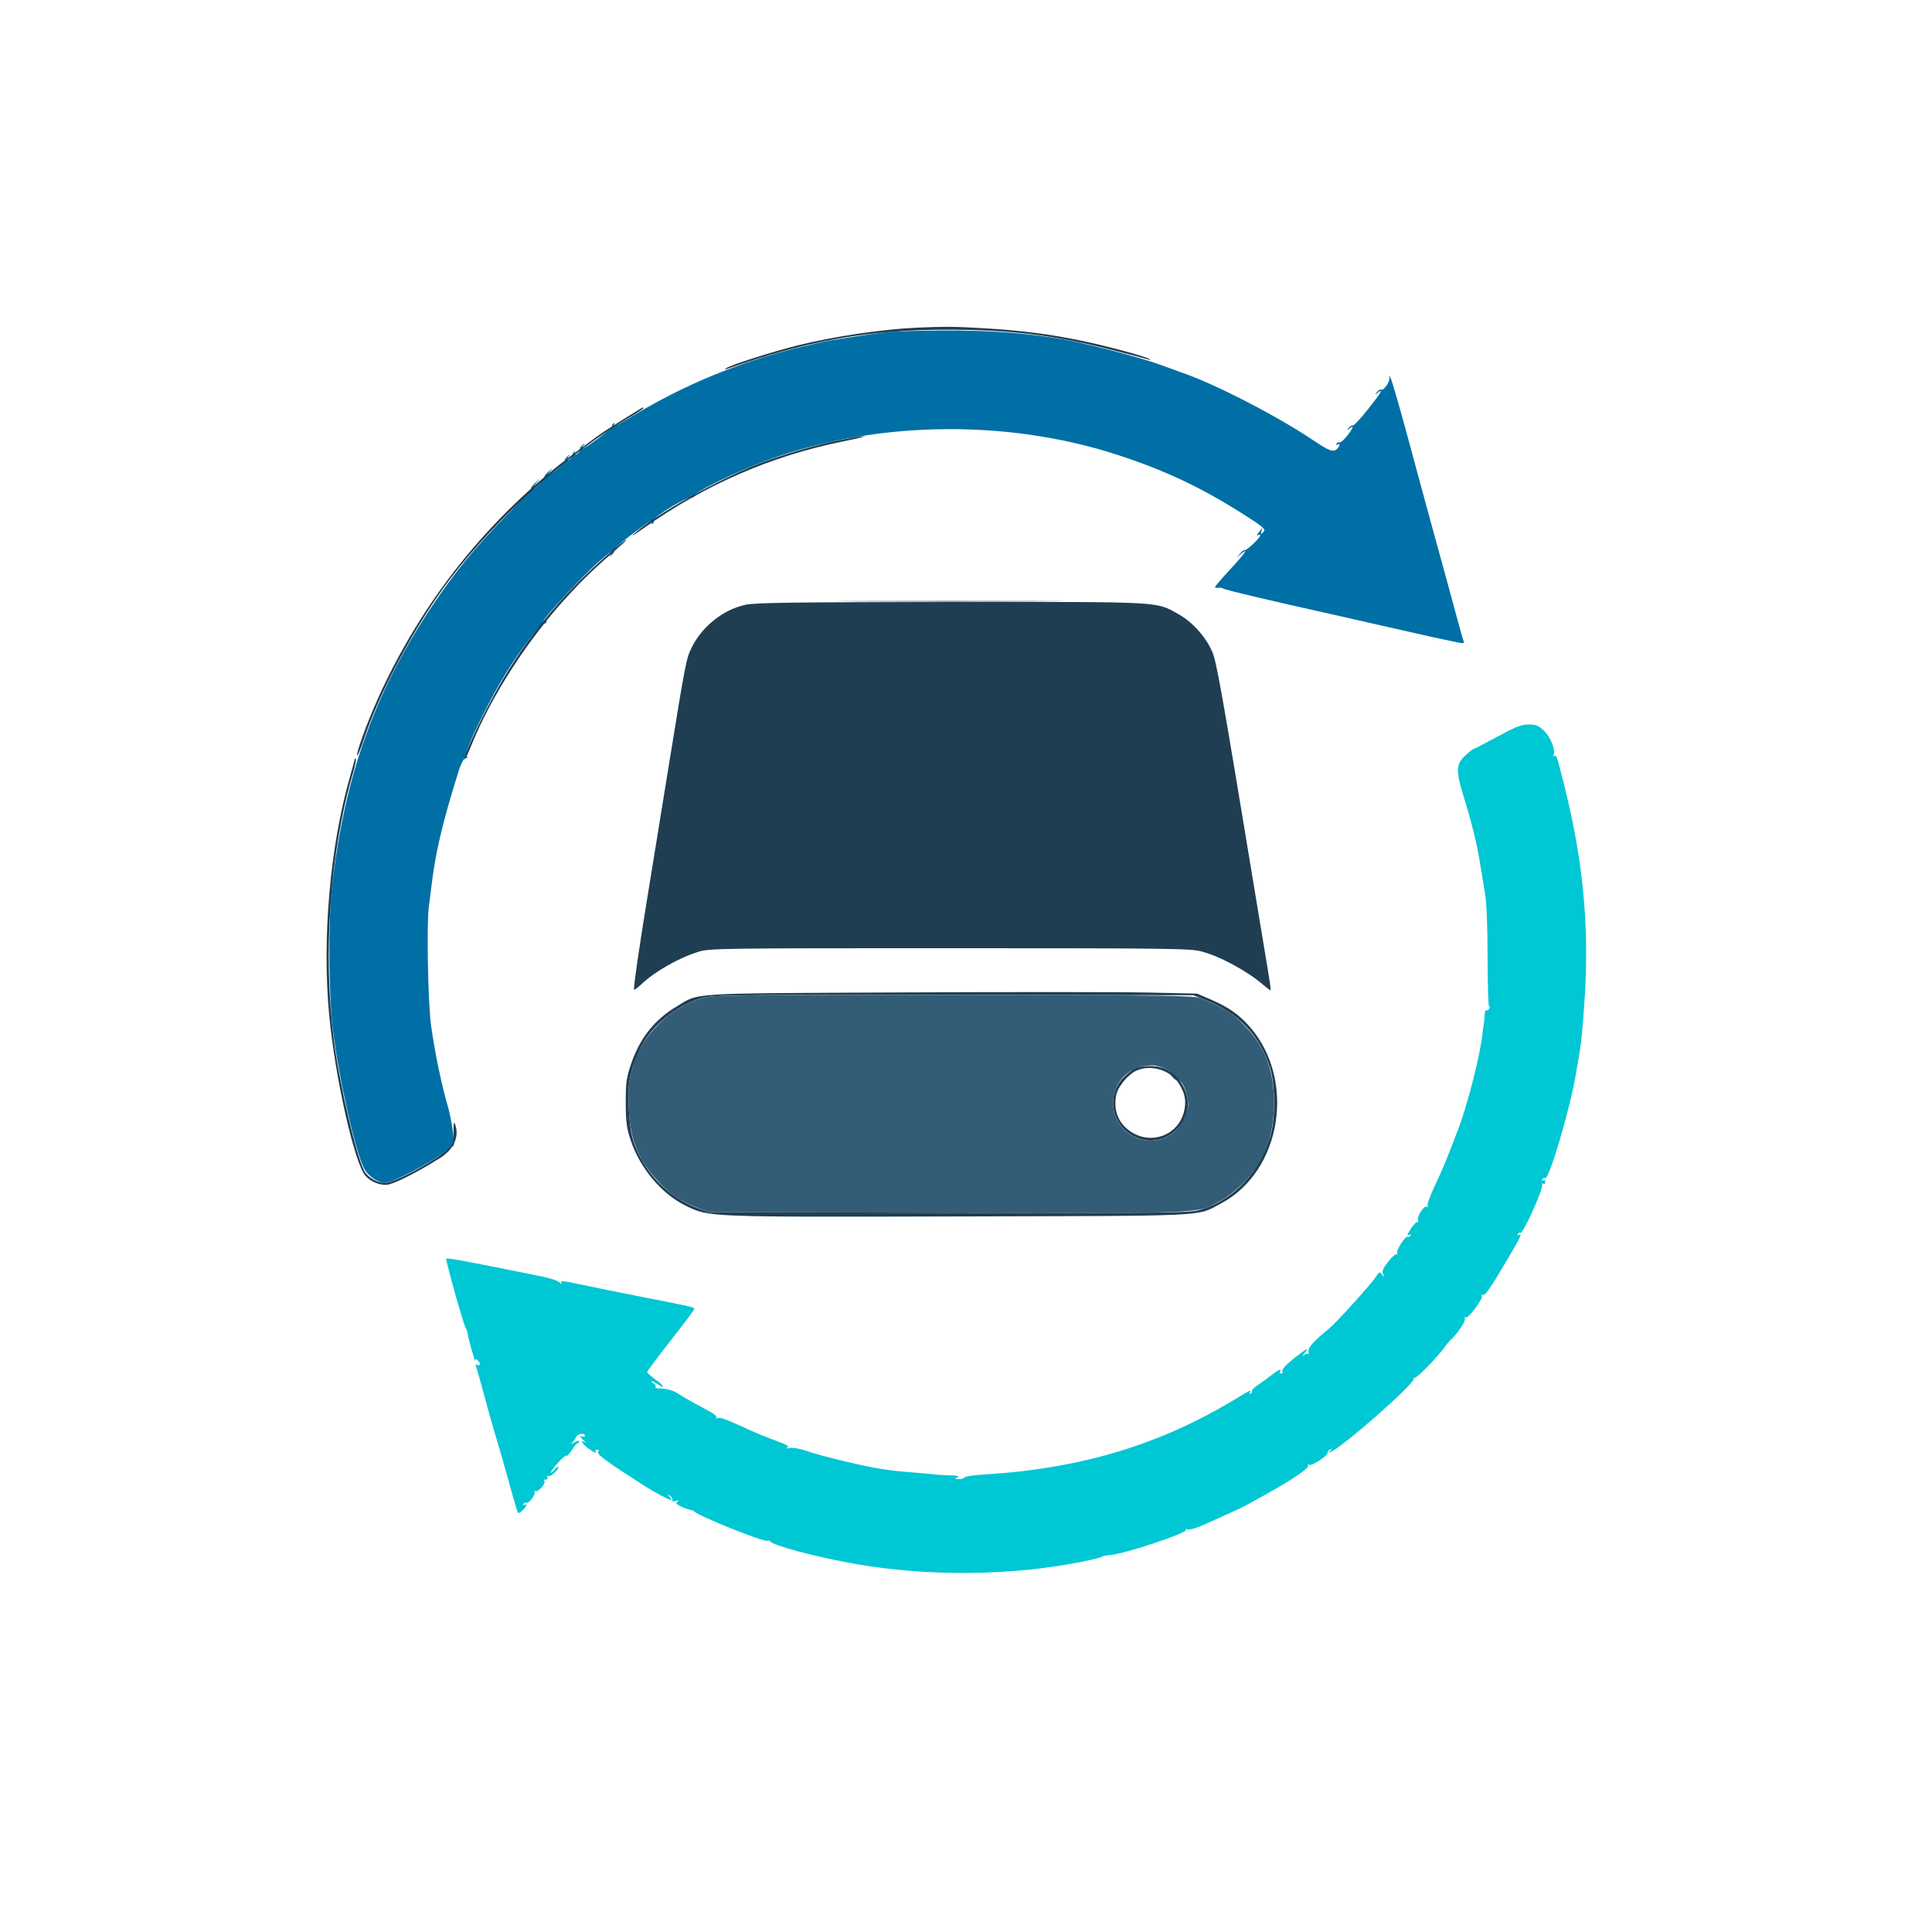 <svg xmlns="http://www.w3.org/2000/svg" width="1024" height="1024" viewBox="0 0 1024 1024" version="1.1"><path d="M 793.521 390.504 C 786.933 394.077, 781.258 397, 780.911 397 C 780.564 397, 778.642 398.545, 776.640 400.433 C 771.595 405.190, 771.504 408.304, 775.979 422.907 C 780.307 437.027, 782.734 446.926, 784.407 457.282 C 785.227 462.352, 786.465 469.875, 787.159 474 C 787.943 478.658, 788.436 491.411, 788.461 507.655 C 788.482 522.039, 788.832 533.604, 789.239 533.353 C 789.645 533.102, 789.710 533.592, 789.384 534.442 C 789.057 535.293, 788.388 535.740, 787.895 535.435 C 787.403 535.131, 786.944 536.259, 786.875 537.941 C 786.806 539.623, 786.666 541.337, 786.564 541.750 C 786.462 542.163, 786.021 545.425, 785.585 549 C 784.076 561.367, 777.432 586.969, 772.416 599.744 C 770.957 603.460, 768.635 609.425, 767.257 613 C 765.879 616.575, 762.766 623.680, 760.340 628.788 C 757.914 633.897, 756.240 638.579, 756.619 639.193 C 757.035 639.865, 756.856 640.029, 756.170 639.605 C 754.719 638.708, 750.794 644.966, 751.551 646.970 C 751.856 647.778, 751.784 648.118, 751.392 647.725 C 750.999 647.332, 749.625 648.559, 748.339 650.452 C 745.765 654.239, 745.389 655.496, 747.155 654.405 C 747.876 653.959, 748.037 654.131, 747.585 654.862 C 747.187 655.506, 746.498 655.808, 746.053 655.533 C 744.941 654.846, 739.777 662.830, 740.537 664.060 C 740.873 664.604, 740.655 664.926, 740.053 664.775 C 739.450 664.624, 737.429 666.513, 735.563 668.973 C 732.836 672.566, 732.360 673.845, 733.139 675.473 C 734.061 677.397, 734.035 677.407, 732.633 675.666 C 731.225 673.917, 731.073 673.959, 729.350 676.588 C 726.603 680.781, 708.156 701.147, 704.155 704.405 C 696.519 710.622, 693.179 714.334, 693.540 716.206 C 693.758 717.341, 693.655 717.989, 693.311 717.644 C 692.966 717.299, 691.968 717.568, 691.092 718.241 C 690.117 718.991, 690.238 718.601, 691.405 717.233 C 694.456 713.657, 692.529 714.622, 685.611 720.136 C 681.668 723.279, 679.370 725.801, 679.691 726.636 C 679.978 727.386, 679.689 728, 679.048 728 C 678.407 728, 678.160 727.550, 678.500 727 C 679.655 725.131, 677.467 725.991, 673.978 728.778 C 672.065 730.305, 668.846 732.653, 666.825 733.995 C 664.804 735.337, 663.349 736.756, 663.592 737.149 C 663.834 737.541, 663.506 738.187, 662.862 738.585 C 662.131 739.037, 661.959 738.876, 662.405 738.155 C 663.519 736.351, 662.681 736.710, 655.352 741.174 C 615.077 765.707, 572.882 778.426, 521.500 781.522 C 516 781.853, 511.350 782.547, 511.167 783.062 C 510.983 783.578, 509.633 783.968, 508.167 783.930 C 505.778 783.867, 505.708 783.770, 507.500 783 C 508.939 782.382, 507.747 782.086, 503.250 781.945 C 499.813 781.838, 496.663 781.671, 496.250 781.573 C 495.837 781.476, 490.775 781.004, 485 780.524 C 479.225 780.044, 474.275 779.594, 474 779.525 C 473.725 779.455, 470.800 779.051, 467.500 778.628 C 459.864 777.648, 435.347 771.765, 427.513 769.033 C 424 767.807, 420.282 767.162, 418.513 767.470 C 416.662 767.792, 416.181 767.700, 417.265 767.229 C 418.587 766.655, 417.084 765.748, 411.265 763.610 C 406.994 762.041, 401.025 759.627, 398 758.245 C 384.033 751.866, 381.934 751.081, 380.273 751.617 C 379.128 751.986, 378.920 751.883, 379.685 751.326 C 380.473 750.752, 377.989 748.962, 372.266 745.981 C 367.534 743.517, 362.051 740.406, 360.081 739.069 C 356.807 736.846, 353.422 735.896, 348.728 735.884 C 347.754 735.881, 347.201 735.484, 347.499 735.001 C 347.798 734.518, 347.245 733.659, 346.271 733.092 C 345.297 732.525, 344.853 732.047, 345.285 732.030 C 345.717 732.014, 347.194 732.736, 348.566 733.635 C 353.035 736.563, 352.097 734.453, 347.485 731.202 C 345.018 729.464, 343 727.670, 343 727.216 C 343 726.762, 348.625 719.231, 355.500 710.480 C 362.375 701.729, 368 694.225, 368 693.804 C 368 692.842, 368.061 692.856, 341 687.531 C 328.625 685.097, 314.225 682.188, 309 681.068 C 297.825 678.672, 296.674 678.590, 297.515 680.250 C 297.863 680.938, 297.537 680.760, 296.790 679.855 C 296.007 678.906, 291.849 677.486, 286.966 676.501 C 245.792 668.194, 237.090 666.577, 236.538 667.129 C 236.004 667.663, 246.008 703.251, 246.903 704 C 247.231 704.275, 247.629 705.400, 247.787 706.500 C 248.261 709.800, 251.875 722.602, 251.940 721.211 C 251.989 720.158, 252.256 720.158, 253.395 721.211 C 254.969 722.665, 254.455 724.399, 252.761 723.352 C 252.022 722.896, 251.905 723.301, 252.406 724.586 C 252.816 725.639, 254.707 732.350, 256.609 739.500 C 258.510 746.650, 261.174 756.100, 262.527 760.500 C 264.721 767.632, 268.131 779.573, 272.666 796 C 273.501 799.025, 274.365 801.685, 274.586 801.911 C 275.149 802.486, 279 798.887, 279 797.786 C 279 797.289, 278.480 797.203, 277.845 797.595 C 277.124 798.041, 276.963 797.869, 277.415 797.138 C 277.813 796.494, 278.521 796.204, 278.989 796.493 C 280.177 797.227, 284.116 791.997, 283.332 790.728 C 282.979 790.158, 283.145 789.972, 283.700 790.315 C 285.060 791.155, 289.388 786.437, 288.530 785.049 C 288.149 784.433, 288.432 784.071, 289.176 784.225 C 289.909 784.377, 290.351 783.830, 290.167 783 C 289.983 782.175, 290.175 781.842, 290.592 782.259 C 291.471 783.138, 296.016 779.177, 295.967 777.576 C 295.948 776.984, 295.048 777.562, 293.967 778.861 C 292.885 780.159, 292 780.910, 292 780.529 C 292 779.075, 299.267 771.047, 300.111 771.569 C 300.599 771.870, 301.943 770.516, 303.098 768.559 C 304.253 766.601, 305.603 765, 306.099 765 C 306.594 765, 307 764.540, 307 763.977 C 307 763.414, 305.763 763.687, 304.250 764.582 C 302.738 765.478, 302.203 765.601, 303.062 764.855 C 303.921 764.110, 304.919 762.712, 305.281 761.750 C 305.962 759.933, 310 759.265, 310 760.969 C 310 761.501, 309.212 761.675, 308.250 761.355 C 307.051 760.956, 307.301 761.516, 309.047 763.136 C 310.448 764.436, 311 765.098, 310.273 764.607 C 307.249 762.565, 308.223 764.933, 311.406 767.361 C 314.868 770.001, 316.572 770.734, 315.603 769.167 C 315.320 768.708, 315.736 768.333, 316.528 768.333 C 317.532 768.333, 317.668 768.696, 316.976 769.529 C 316.022 770.678, 321.478 774.684, 341.051 787.205 C 346.884 790.937, 354.459 795, 355.583 795 C 355.947 795, 355.627 794.212, 354.872 793.250 C 353.630 791.666, 353.665 791.630, 355.239 792.863 C 356.195 793.613, 356.702 794.674, 356.364 795.220 C 355.983 795.837, 356.651 795.959, 358.125 795.542 C 359.803 795.066, 360.090 795.152, 359.104 795.834 C 357.999 796.598, 358.312 797.110, 360.613 798.300 C 362.210 799.126, 364.413 799.958, 365.508 800.151 C 366.604 800.343, 367.725 800.778, 368 801.118 C 369.795 803.337, 404.617 817.361, 406.519 816.631 C 407.263 816.346, 408.012 816.470, 408.185 816.907 C 409.005 818.979, 432.335 825.203, 453 828.864 C 491.398 835.665, 535.980 835.284, 573 827.837 C 578.775 826.675, 583.725 825.449, 584 825.113 C 584.275 824.776, 586.300 824.363, 588.500 824.195 C 596.028 823.621, 629.437 812.516, 628.449 810.917 C 628.145 810.425, 628.610 810.297, 629.484 810.632 C 630.357 810.967, 633.868 810.007, 637.286 808.499 C 647.351 804.059, 658.375 799.008, 660.147 798.025 C 661.052 797.523, 666.002 794.785, 671.147 791.941 C 684.706 784.446, 694.124 778.009, 693.354 776.763 C 692.963 776.131, 693.161 775.982, 693.837 776.399 C 695.217 777.252, 704.074 771.380, 703.737 769.836 C 703.607 769.239, 704.175 768.547, 705 768.299 C 706.333 767.898, 706.333 767.976, 705 769 C 704.175 769.634, 704.053 770.006, 704.728 769.826 C 710.061 768.410, 750.607 732.791, 749.297 730.672 C 748.964 730.132, 749.140 729.969, 749.690 730.308 C 750.610 730.877, 762.245 718.974, 765.872 713.754 C 766.734 712.514, 768.172 710.825, 769.067 710 C 772.678 706.676, 777.101 699.972, 776.415 698.863 C 775.991 698.176, 776.122 697.957, 776.733 698.335 C 778.107 699.184, 786.300 688.295, 785.393 686.826 C 784.992 686.178, 785.134 685.965, 785.722 686.328 C 786.958 687.092, 789.593 683.354, 798.938 667.573 C 805.921 655.780, 807.093 653.207, 804.845 654.595 C 804.108 655.051, 803.963 654.868, 804.446 654.088 C 804.861 653.416, 805.461 653.127, 805.779 653.445 C 807.031 654.698, 818.398 629.453, 817.347 627.753 C 816.961 627.128, 817.166 626.985, 817.845 627.405 C 818.536 627.832, 819 627.468, 819 626.500 C 819 625.532, 818.536 625.168, 817.845 625.595 C 817.124 626.041, 816.963 625.869, 817.415 625.138 C 817.813 624.494, 818.499 624.191, 818.941 624.464 C 820.992 625.731, 832.227 587.513, 835.393 568.500 C 835.668 566.850, 836.566 561.584, 837.388 556.797 C 838.210 552.010, 839.437 538.060, 840.113 525.797 C 842.172 488.467, 838.759 454.663, 829.027 416 C 825.158 400.632, 824.920 399.931, 823.799 400.624 C 823.137 401.033, 822.973 400.853, 823.390 400.178 C 824.745 397.985, 821.844 390.589, 818.330 387.274 C 815.424 384.534, 814.094 384.001, 810.179 384.004 C 806.321 384.008, 803.398 385.148, 793.521 390.504" stroke="none" fill="#00c7d4" fill-rule="evenodd"/><path d="M 469 176.138 C 464.875 176.616, 457.450 177.671, 452.500 178.481 C 447.550 179.292, 441.700 180.224, 439.500 180.553 C 437.300 180.882, 429.425 182.660, 422 184.505 C 391.438 192.098, 362.956 203.858, 336.181 219.940 C 325.812 226.167, 324.364 226.839, 325.595 224.845 C 326.041 224.124, 325.869 223.963, 325.138 224.415 C 324.494 224.813, 324.202 225.518, 324.489 225.982 C 324.966 226.754, 309.919 238, 308.410 238 C 308.050 238, 308.373 237.213, 309.128 236.250 C 310.376 234.659, 310.339 234.626, 308.726 235.893 C 307.750 236.658, 307.184 237.517, 307.467 237.800 C 308.135 238.468, 306.039 241, 304.819 241 C 304.303 241, 304.206 240.438, 304.601 239.750 C 305.019 239.024, 304.939 238.849, 304.410 239.333 C 303.910 239.792, 303.493 240.467, 303.485 240.833 C 303.455 242.119, 301.872 244, 300.819 244 C 300.185 244, 300.310 243.293, 301.128 242.250 C 302.370 240.666, 302.335 240.630, 300.761 241.863 C 299.805 242.613, 299.237 243.575, 299.501 244.001 C 299.984 244.782, 291.796 252, 290.427 252 C 290.022 252, 290.544 250.987, 291.588 249.750 C 293.302 247.717, 293.221 247.734, 290.747 249.921 C 289.240 251.252, 288.237 252.571, 288.518 252.851 C 289.179 253.513, 283.932 259, 282.639 259 C 282.096 259, 282.742 257.762, 284.076 256.250 L 286.500 253.500 283.754 255.921 C 282.244 257.252, 281.247 258.580, 281.539 258.872 C 281.831 259.164, 276.265 265.275, 269.169 272.452 C 252.011 289.806, 240.955 303.280, 228.508 322 C 198.166 367.637, 182.352 412.386, 175.852 471 C 173.984 487.848, 174.241 527.320, 176.334 545 C 179.290 569.972, 188.038 609.303, 192.789 618.987 C 194.893 623.275, 200.266 627, 204.347 627 C 207.895 627, 230.190 615.215, 235.968 610.285 C 238.041 608.517, 239.908 607.243, 240.118 607.454 C 241.475 608.819, 239.641 594.265, 237.557 587.130 C 234.058 575.149, 230.422 557.700, 228.477 543.557 C 226.833 531.600, 226.052 489.335, 227.312 480.500 C 227.626 478.300, 228.166 474.025, 228.513 471 C 230.642 452.433, 234.291 436.797, 242.982 409 C 244.509 404.116, 246.307 401.071, 247.301 401.686 C 247.879 402.043, 248 401.809, 247.583 401.135 C 246.500 399.381, 248.554 393.879, 255.474 380 C 264.296 362.305, 271.061 351.257, 281.338 337.762 C 284.579 333.507, 287.598 330.251, 288.046 330.529 C 288.495 330.806, 289.187 330.506, 289.585 329.862 C 290.037 329.131, 289.876 328.959, 289.155 329.405 C 288.520 329.797, 288 329.701, 288 329.191 C 288 327.707, 309.021 305.092, 316.760 298.250 C 323.700 292.115, 326.588 290.288, 323.872 293.750 C 322.630 295.334, 322.665 295.370, 324.239 294.137 C 325.195 293.387, 325.757 292.417, 325.488 291.981 C 324.973 291.147, 331.001 285.912, 339.634 279.696 C 344.908 275.899, 346.656 275.129, 345.405 277.155 C 344.959 277.876, 345.131 278.037, 345.862 277.585 C 346.506 277.187, 346.780 276.453, 346.471 275.953 C 345.467 274.329, 365.229 262.405, 367.054 263.533 C 367.602 263.872, 367.926 263.605, 367.775 262.941 C 367.420 261.381, 385.020 252.479, 401 246.137 C 459.126 223.067, 531.984 221.238, 593 241.316 C 617.983 249.537, 636.546 258.315, 658.924 272.493 C 668.872 278.795, 670.871 280.450, 669.919 281.598 C 668.354 283.483, 667.932 283.364, 668.691 281.250 C 669.367 279.364, 669.210 279.473, 666.967 282.442 C 666.050 283.656, 665.968 284.103, 666.750 283.633 C 667.438 283.220, 668 283.267, 668 283.738 C 668 284.968, 660.477 292.144, 659.848 291.514 C 659.558 291.225, 658.461 292.003, 657.411 293.244 L 655.500 295.500 657.750 293.595 C 662.394 289.663, 659.730 293.467, 652 301.806 C 647.600 306.552, 644 310.748, 644 311.129 C 644 311.511, 644.788 311.696, 645.750 311.540 C 646.712 311.384, 647.950 311.599, 648.500 312.017 C 649.400 312.702, 675.275 318.817, 706 325.606 C 712.325 327.004, 724.925 329.866, 734 331.966 C 749.733 335.607, 765.552 339.098, 772.900 340.552 C 775.814 341.129, 776.208 340.985, 775.657 339.550 C 775.304 338.628, 773.601 332.615, 771.872 326.187 C 768.057 311.997, 766.755 307.233, 759.526 281 C 756.419 269.725, 750.343 247.366, 746.024 231.314 C 741.705 215.262, 737.649 201.312, 737.010 200.314 C 736.049 198.812, 735.938 198.790, 736.369 200.186 C 736.940 202.039, 733.325 207.319, 732.033 206.521 C 731.590 206.246, 730.613 206.805, 729.863 207.761 C 728.630 209.335, 728.666 209.370, 730.250 208.128 C 733.609 205.493, 731.949 208.286, 724.909 217.114 C 721.009 222.004, 717.460 225.784, 717.022 225.514 C 716.585 225.243, 715.613 225.805, 714.863 226.761 C 713.630 228.335, 713.666 228.370, 715.250 227.128 C 717.929 225.026, 717.339 226.785, 713.912 231.111 C 712.214 233.255, 710.445 234.775, 709.981 234.488 C 709.518 234.202, 708.813 234.494, 708.415 235.138 C 707.963 235.869, 708.124 236.041, 708.845 235.595 C 710.366 234.656, 710.332 236.268, 708.800 237.800 C 706.732 239.868, 704.730 239.166, 695.991 233.313 C 676.724 220.407, 644.384 203.713, 626.948 197.673 C 624.502 196.825, 618.675 194.727, 614 193.009 C 603.467 189.139, 574.724 181.720, 561.979 179.582 C 543.153 176.424, 523.756 175.038, 500 175.154 C 487.075 175.217, 473.125 175.660, 469 176.138" stroke="none" fill="#006fa5" fill-rule="evenodd"/><path d="M 455.750 318.750 C 482.288 318.898, 525.713 318.898, 552.250 318.750 C 578.788 318.602, 557.075 318.480, 504 318.480 C 450.925 318.480, 429.213 318.602, 455.750 318.750 M 374.756 528.451 C 365.170 530.568, 356.202 535.609, 349 542.930 C 341.317 550.740, 337.895 556.716, 334.941 567.482 C 333.110 574.157, 332.841 577.222, 333.231 586.952 C 333.922 604.150, 338.116 614.645, 348.984 626.373 C 354.823 632.673, 360.357 636.432, 368.740 639.791 L 375.500 642.500 501.769 642.772 C 641.359 643.073, 633.658 643.396, 646.500 636.705 C 649.915 634.926, 655.321 630.711, 659.049 626.920 C 670.177 615.603, 675.237 602.349, 675.241 584.509 C 675.245 566.826, 670.371 554.334, 659.027 542.952 C 652.853 536.758, 648.184 533.893, 636.500 529.130 C 632.883 527.656, 620.445 527.485, 506.500 527.341 C 407.926 527.217, 379.250 527.458, 374.756 528.451 M 604 565.602 C 595.480 568.165, 590 575.623, 590 584.652 C 590 601.562, 609.977 610.861, 622.563 599.810 C 624.509 598.102, 625.869 596.101, 625.586 595.364 C 625.303 594.627, 625.562 594.131, 626.161 594.262 C 626.760 594.393, 627.927 592.526, 628.754 590.114 C 629.993 586.499, 630.051 584.805, 629.082 580.477 C 628.436 577.589, 627.028 574.430, 625.954 573.458 C 624.879 572.486, 624 572.055, 624 572.500 C 624 572.945, 623.111 572.505, 622.024 571.521 C 620.937 570.538, 620.276 569.362, 620.556 568.909 C 621.245 567.794, 616.304 565.401, 612 564.765 C 610.075 564.480, 606.475 564.857, 604 565.602" stroke="none" fill="#335d77" fill-rule="evenodd"/><path d="M 486 173.662 C 467.917 174.433, 441.344 178.395, 422.500 183.130 C 408.883 186.552, 387.250 193.454, 385 195.095 C 383.786 195.980, 383.881 196.055, 385.500 195.486 C 428.517 180.378, 460.835 174.675, 503 174.751 C 535.914 174.811, 558.622 177.638, 589.500 185.518 C 598.850 187.904, 607.400 190.148, 608.500 190.504 C 610.018 190.995, 610.138 190.921, 609 190.198 C 606.787 188.792, 587.252 183.537, 573.500 180.647 C 556.945 177.168, 541.422 175.166, 522 174.005 C 506.337 173.068, 501.112 173.018, 486 173.662 M 331.903 221.294 C 327.281 224.206, 322.150 227.453, 320.500 228.511 C 318.850 229.568, 311.650 234.805, 304.500 240.147 C 259.114 274.061, 223.559 318.486, 200.172 370.500 C 194.445 383.237, 188.778 398.835, 189.305 400.412 C 189.504 401.011, 191.160 397, 192.985 391.500 C 201.354 366.271, 220.900 330.040, 238.842 306.500 C 263.681 273.912, 301.332 240.115, 334.250 220.860 C 340.100 217.438, 341.995 216, 340.653 216 C 340.462 216, 336.524 218.382, 331.903 221.294 M 453.500 231.657 C 452.400 231.891, 447.900 232.764, 443.500 233.597 C 433.465 235.499, 414.283 241.142, 402.500 245.659 C 380.745 254, 347.596 272.590, 336 282.953 C 334.075 284.673, 336.325 283.376, 341 280.071 C 373.874 256.827, 408.721 241.657, 447 233.924 C 454.425 232.424, 459.375 231.204, 458 231.214 C 456.625 231.224, 454.600 231.423, 453.500 231.657 M 323.903 292.396 C 300.537 312.586, 282.736 333.446, 267.492 358.500 C 260.729 369.616, 250.075 390.702, 247.421 398.224 C 244.857 405.490, 246.527 403.197, 249.965 394.729 C 260.623 368.483, 280.174 338.304, 301.303 315.489 C 310.222 305.858, 314.534 301.757, 329.386 288.779 C 331.099 287.283, 332.231 286.045, 331.903 286.029 C 331.574 286.013, 327.974 288.878, 323.903 292.396 M 395.103 320.547 C 383.282 323.111, 372.040 332.074, 366.555 343.308 C 363.685 349.186, 363.407 350.619, 354.510 405.500 C 350.943 427.500, 345.791 459.225, 343.060 476 C 338.704 502.763, 336 521.309, 336 524.427 C 336 524.965, 337.688 523.804, 339.750 521.846 C 347.138 514.833, 359.853 507.616, 370.552 504.362 C 376.158 502.658, 383.810 502.554, 503.500 502.570 C 620.840 502.585, 630.990 502.718, 636.937 504.320 C 646.991 507.029, 661.136 514.727, 669.855 522.234 C 671.700 523.823, 673.334 524.983, 673.484 524.812 C 673.635 524.640, 672.959 519.775, 671.981 514 C 671.003 508.225, 668.347 492.250, 666.080 478.500 C 647.280 364.508, 644.821 350.652, 642.424 345.233 C 638.946 337.368, 631.979 329.645, 624.678 325.562 C 612.423 318.709, 617.676 318.991, 504.040 319.079 C 420.548 319.144, 400.312 319.417, 395.103 320.547 M 188 402.318 C 188 402.677, 186.913 406.722, 185.584 411.307 C 174.942 448.031, 170.603 497.653, 174.487 538.205 C 177.684 571.568, 187.941 616.857, 193.756 623.283 C 196.403 626.208, 200.504 628, 204.551 628 C 208.055 628, 219.907 622.124, 233.222 613.785 C 240.717 609.091, 243.693 602.160, 241.073 595.500 C 240.576 594.237, 240.325 595.844, 240.393 599.864 C 240.498 606.106, 240.422 606.297, 236.403 609.864 C 229.735 615.782, 208.677 627.001, 204.252 626.993 C 200.297 626.986, 195.823 624.620, 193.503 621.308 C 189.567 615.688, 180.098 575.669, 176.986 551.500 C 171.046 505.360, 174.928 451.042, 187.124 409.654 C 188.234 405.889, 188.885 402.552, 188.571 402.238 C 188.257 401.924, 188 401.960, 188 402.318 M 478.500 526.001 C 362.724 526.559, 370.984 526.041, 358.500 533.527 C 346.682 540.614, 338.892 550.561, 334.305 564.422 C 331.995 571.403, 331.635 574.130, 331.658 584.500 C 331.679 594.642, 332.080 597.705, 334.246 604.284 C 339.110 619.055, 350.534 632.692, 363.318 638.985 C 375.873 645.166, 374.064 645.094, 508.618 644.745 C 643.382 644.395, 633.916 644.865, 647.132 637.876 C 679.210 620.911, 687.112 572.457, 662.407 544.215 C 656.752 537.750, 651.096 533.793, 641.719 529.741 L 634.500 526.622 608.500 526.061 C 594.200 525.752, 535.700 525.725, 478.500 526.001 M 374.263 528.503 C 361.271 531.349, 347.768 541.228, 340.839 552.957 C 338.825 556.366, 336.183 562.832, 334.968 567.327 C 333.068 574.353, 332.831 577.185, 333.278 587.500 C 333.859 600.924, 335.650 607.385, 341.405 616.820 C 347.977 627.597, 357.900 635.861, 369.539 640.252 L 375.500 642.500 502.284 642.769 C 615.050 643.008, 629.740 642.863, 635.151 641.461 C 653.335 636.749, 668.472 620.797, 673.614 600.928 C 676.047 591.525, 675.814 574.420, 673.138 566 C 667.728 548.974, 656.555 537.121, 639.474 530.290 L 632.500 527.500 506.500 527.318 C 403.169 527.169, 379.378 527.382, 374.263 528.503 M 601.500 566.388 C 599.850 567.108, 596.845 569.530, 594.823 571.771 C 587.051 580.381, 588.805 594.217, 598.511 600.867 C 610.038 608.765, 624.564 603.452, 628.961 589.729 C 631.403 582.108, 627.071 572.015, 619.354 567.343 C 614.923 564.661, 606.490 564.210, 601.500 566.388 M 602.500 567.388 C 597.792 569.442, 592.317 576.163, 591.523 580.862 C 590.139 589.055, 593.027 595.793, 599.751 600.057 C 610.551 606.906, 624.389 601.561, 627.492 589.343 C 628.950 583.601, 628.125 579.299, 624.525 573.858 C 620.042 567.085, 609.972 564.126, 602.500 567.388" stroke="none" fill="#203e52" fill-rule="evenodd"/><path d="" stroke="none" fill="#04c5d3" fill-rule="evenodd"/><path d="" stroke="none" fill="#1b577a" fill-rule="evenodd"/></svg>